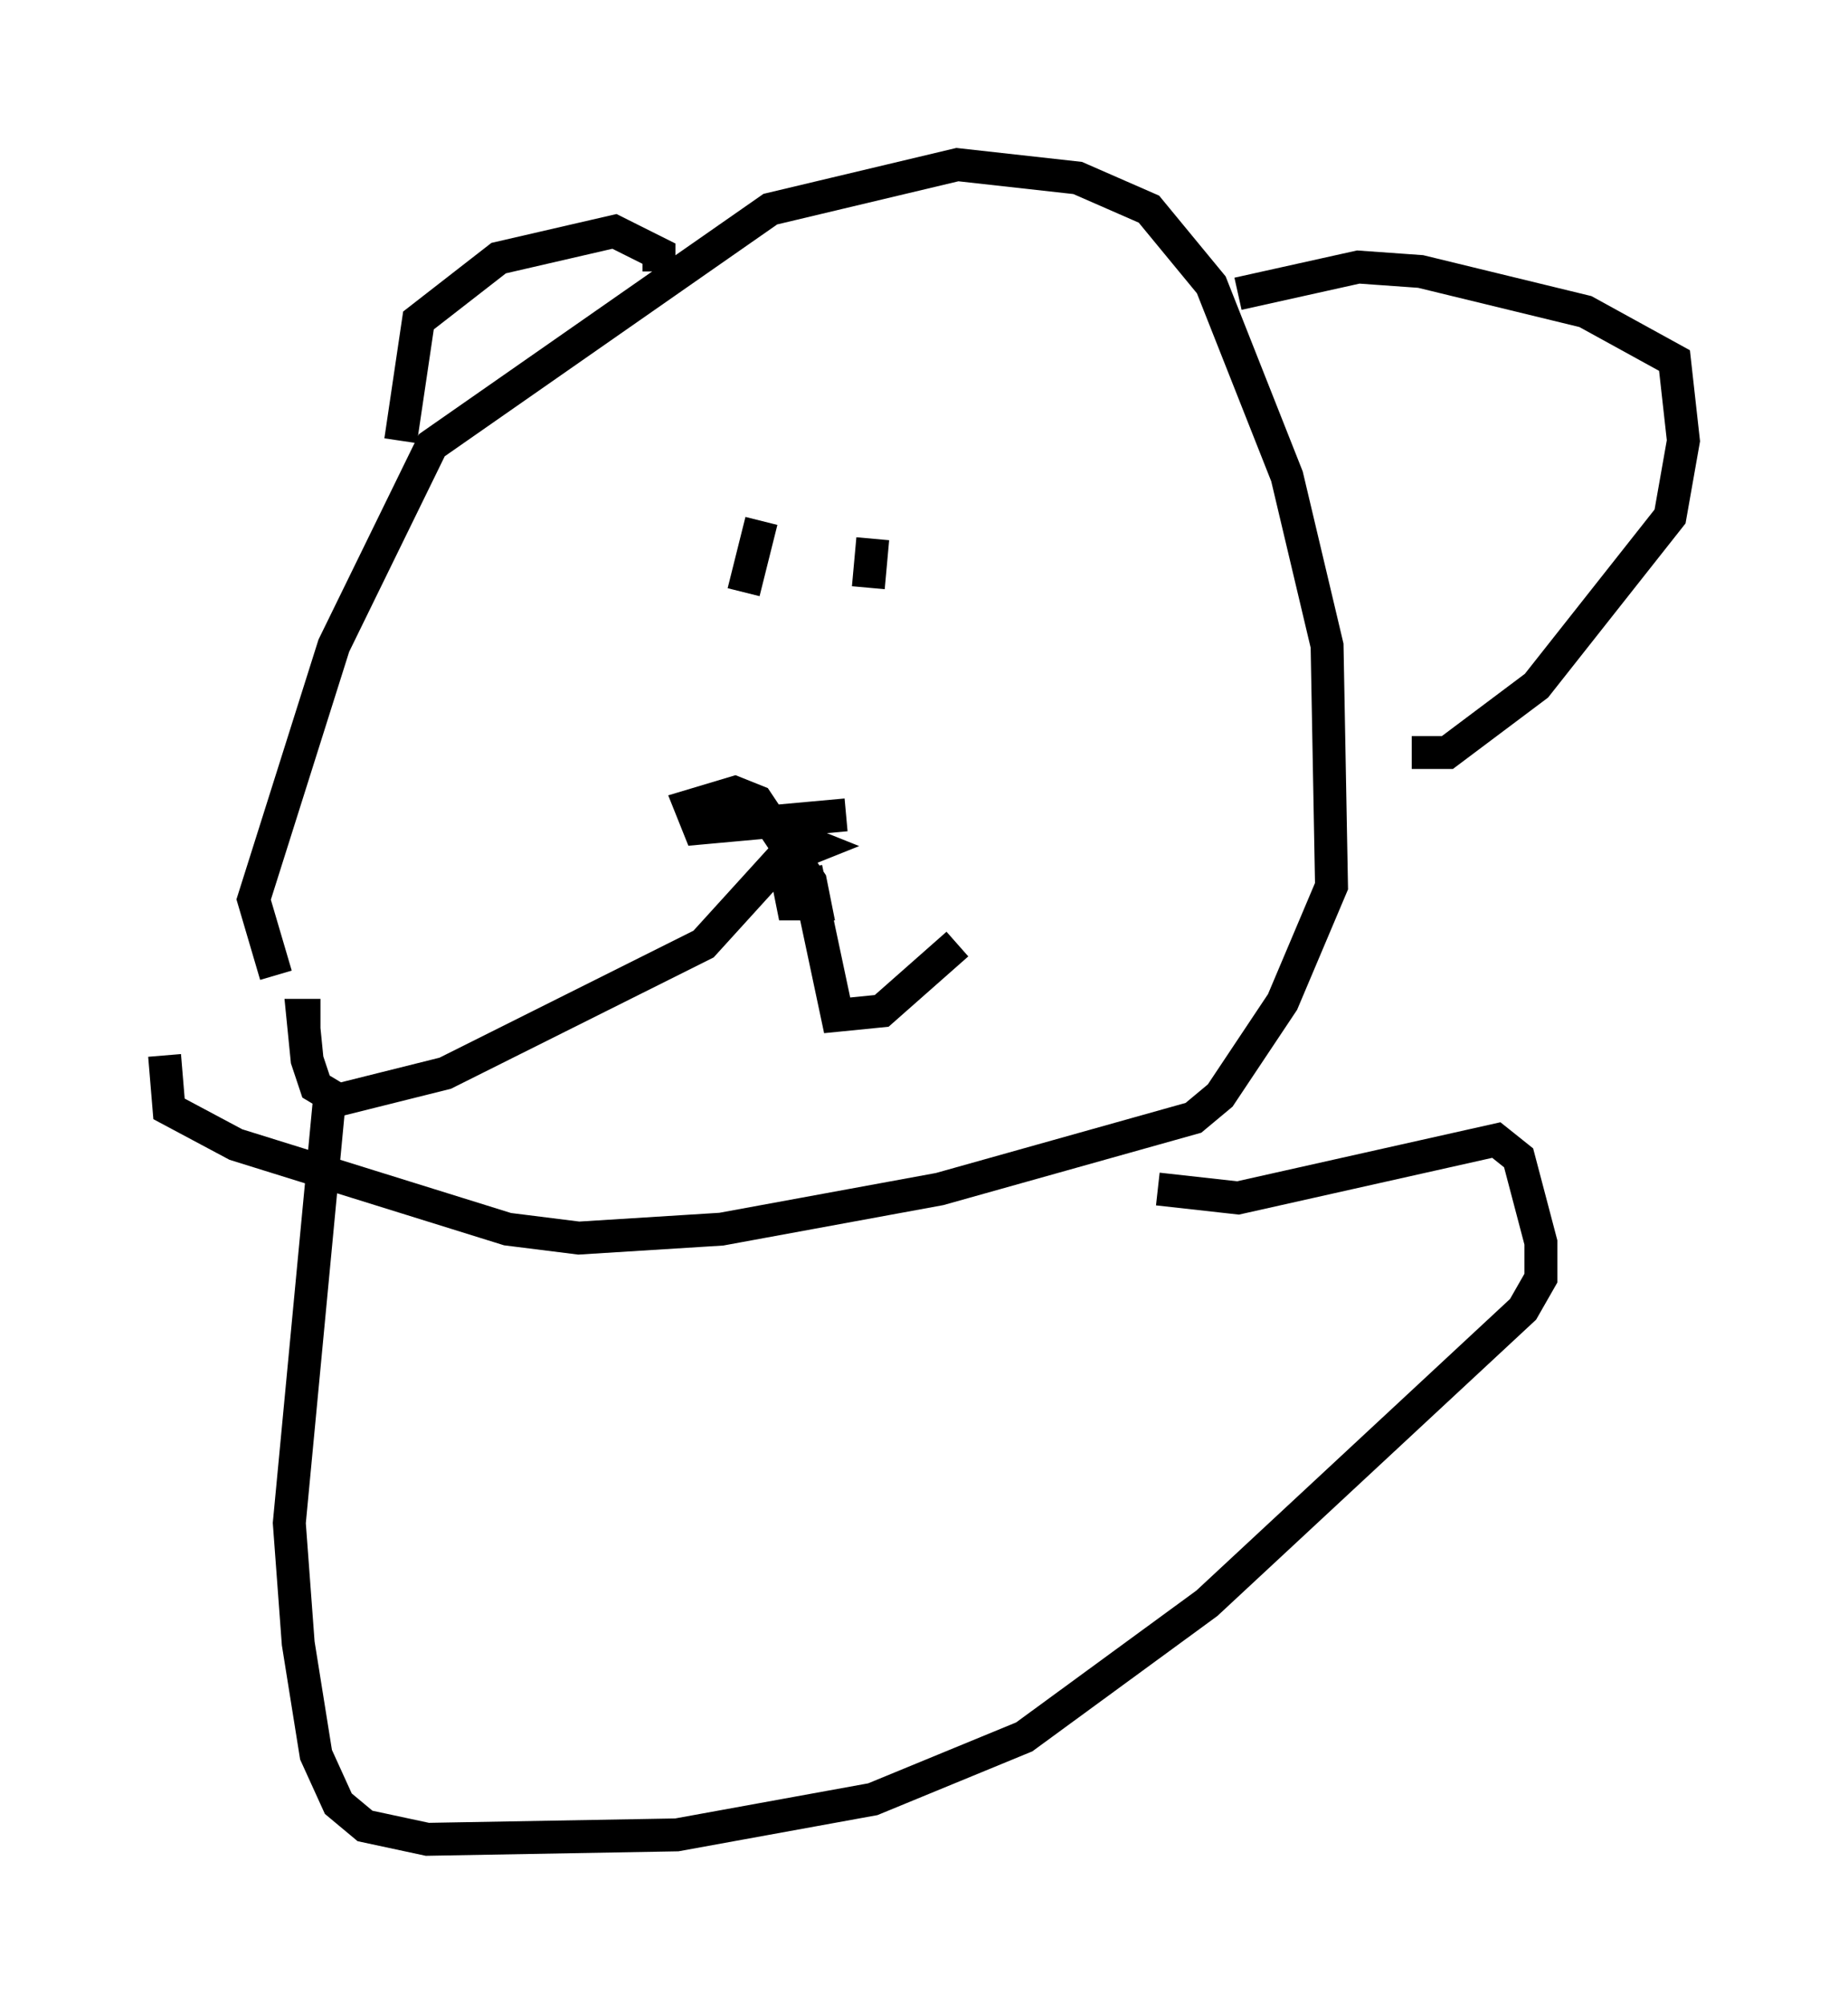 <?xml version="1.0" encoding="utf-8" ?>
<svg baseProfile="full" height="60.879" version="1.1" width="56.143" xmlns="http://www.w3.org/2000/svg" xmlns:ev="http://www.w3.org/2001/xml-events" xmlns:xlink="http://www.w3.org/1999/xlink"><defs /><rect fill="white" height="60.879" width="56.143" x="0" y="0" /><path d="M11.36, 33.958 m-2.977, -4.33 l-0.677, -2.3 2.436, -7.713 l2.977, -6.089 10.284, -7.172 l5.683, -1.353 3.654, 0.406 l2.165, 0.947 1.894, 2.3 l2.3, 5.819 1.218, 5.142 l0.135, 7.307 -1.488, 3.518 l-1.894, 2.842 -0.812, 0.677 l-7.713, 2.165 -6.631, 1.218 l-4.33, 0.271 -2.165, -0.271 l-8.254, -2.571 -2.03, -1.083 l-0.135, -1.624 m7.172, -18.674 l0.541, -3.654 2.436, -1.894 l3.518, -0.812 1.353, 0.677 l0.0, 0.541 m17.591, 0.677 l3.654, -0.812 1.894, 0.135 l5.007, 1.218 2.706, 1.488 l0.271, 2.436 -0.406, 2.3 l-4.059, 5.142 -2.706, 2.03 l-1.083, 0.0 m-17.185, 1.894 l-4.465, 0.406 -0.271, -0.677 l1.353, -0.406 0.677, 0.271 l1.624, 2.436 0.135, 0.677 l-0.677, 0.0 -0.271, -1.353 l0.271, -0.677 0.677, 0.271 l-0.677, 0.271 m0.0, -0.271 l-2.706, 2.977 -7.848, 3.924 l-3.248, 0.812 -0.677, -0.406 l-0.271, -0.812 -0.135, -1.353 l0.541, 0.0 m14.75, -4.465 l0.947, 4.465 1.353, -0.135 l2.3, -2.03 m-5.954, -12.855 l-0.541, 2.165 m3.924, -1.624 l-0.135, 1.488 m-16.373, 15.561 l-1.218, 12.855 0.271, 3.654 l0.541, 3.383 0.677, 1.488 l0.812, 0.677 1.894, 0.406 l7.578, -0.135 5.954, -1.083 l4.601, -1.894 5.548, -4.059 l9.607, -8.931 0.541, -0.947 l0.0, -1.083 -0.677, -2.571 l-0.677, -0.541 -7.848, 1.759 l-2.436, -0.271 " fill="none" stroke="black" stroke-width="1" /></svg>